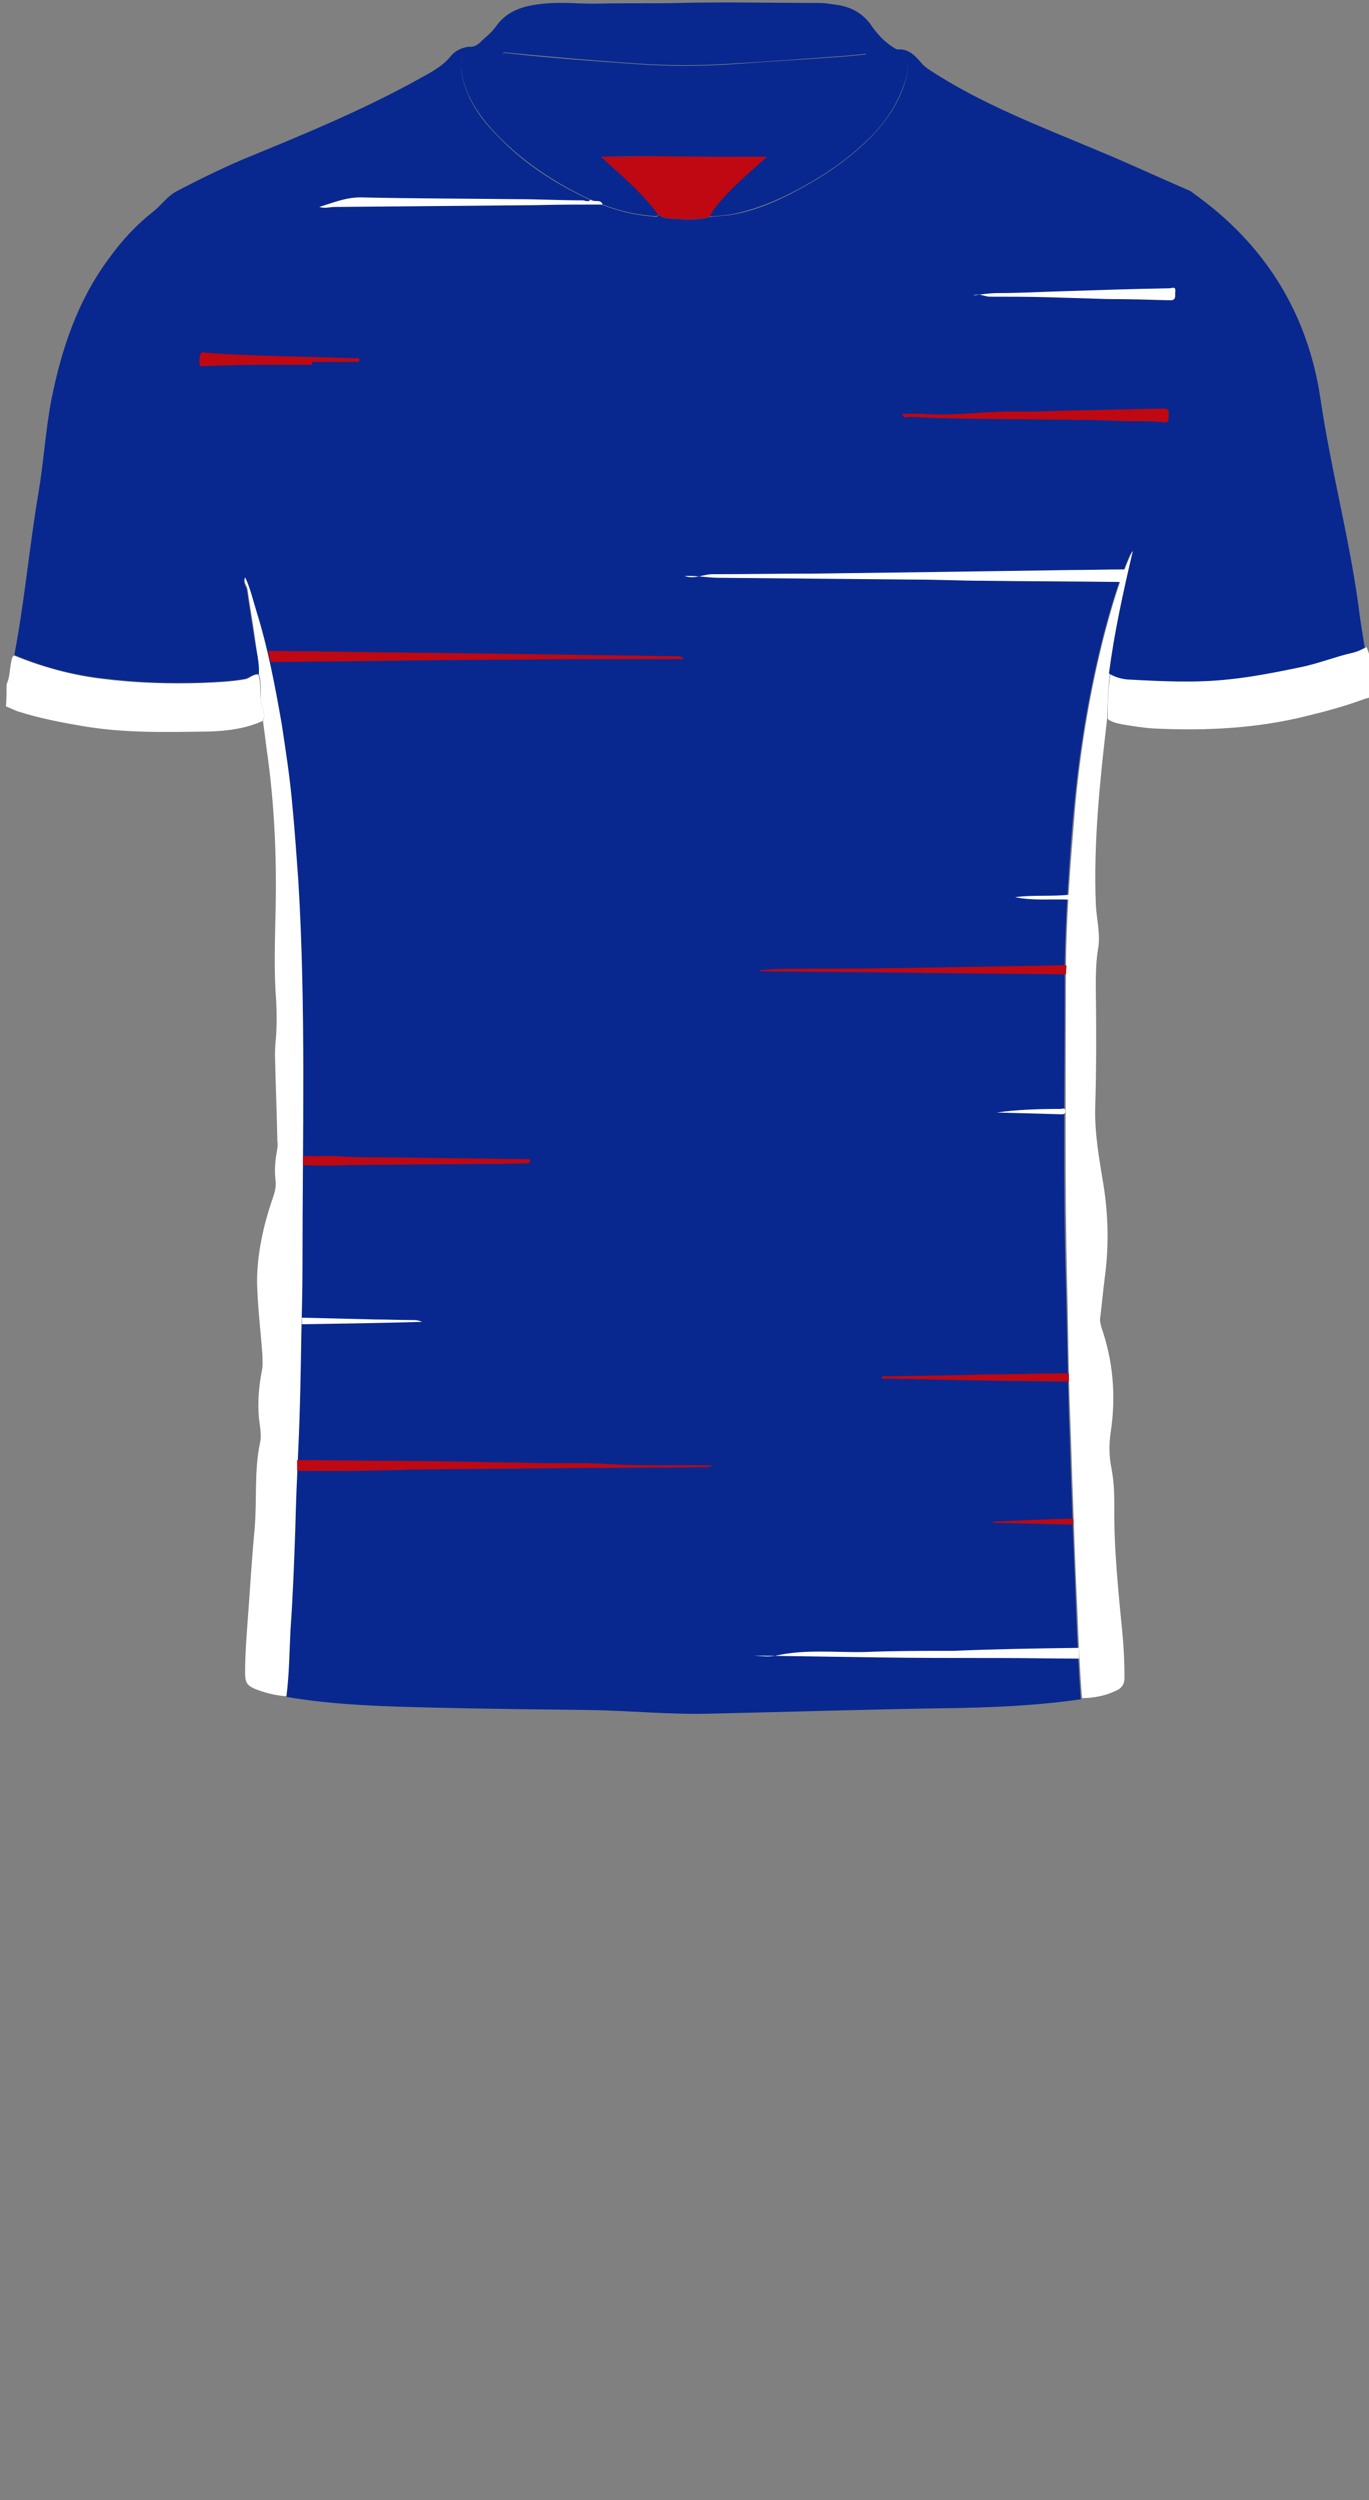 <!--?xml version="1.0" encoding="utf-8"?-->
<!-- Generator: Adobe Illustrator 24.2.3, SVG Export Plug-In . SVG Version: 6.00 Build 0)  -->
<svg version="1.1" id="Camada_1" xmlns="http://www.w3.org/2000/svg" xmlns:xlink="http://www.w3.org/1999/xlink" x="0px" y="0px" viewBox="0 0 229 418" style="enable-background:new 0 0 229 418;" xml:space="preserve">
<rect x="0" y="0" width="229" height="418" fill="#808080" stroke="none"/>
<style type="text/css">
	.st0{fill:#FC0101;}
	.st1{fill:#2145B9;}
	.st2{fill:#D70203;}
	.st3{fill:#E8EAF3;}
</style>
<g onclick="select(this)" class="" id="gola-primaria" fill="#082890">
	<path d="M149.9,8.2c1.7,0.5,2.3,2.5,1.7,4.7c-1.2,4.2-3.5,7.7-6.6,10.6c-2.7,2.6-5.8,4.9-9.1,6.8
		c-4.1,2.4-8.3,4.4-12.9,5.4c-1.4,0.3-2.8,0.4-4.3,0.5c0.5-1.1,1.3-2.1,2.1-3c2.2-2.6,4.9-4.8,7.5-7.1c2.1-1.7,4.3-3.3,6.4-5
		c2.4-1.8,4.6-3.8,6.5-6.1c1.5-1.8,2.8-3.7,3.7-6c-2,0.2-3.9,0.4-5.8,0.5c-5.4,0.4-10.7,0.8-16.1,1.1c-5.6,0.4-11.2,0.4-16.8,0
		c-7.1-0.5-14.2-1.1-21.3-1.8c-0.7-0.1-1,0.1-0.7,0.8c0.5,1.2,1.1,2.4,1.9,3.4c3.9,5.3,9.4,8.9,14.4,13.1c3.4,3.1,6.9,6,9.6,9.7
		c-0.2,0.5-0.6,0.3-0.9,0.3c-4.1-0.3-7.9-1.5-11.6-3.3c-5.3-2.6-10.2-5.9-14.4-10.2c-2.6-2.7-4.9-5.8-5.8-9.6c-0.2-1-0.4-2-0.2-3.1
		c0.2-1,0.9-1.5,1.7-2.1c0.5,0,0.9-0.3,1.3-0.6c0.9-0.9,2-1.7,2.7-2.7c2-2.9,5-3.6,8.2-3.9c3.1-0.3,6.1,0.1,9.2,0
		c4.4-0.1,8.8,0,13.2-0.1c7.9-0.2,15.8,0,23.7,0c0.9,0,1.8,0.2,2.7,0.3c2.2,0.3,4.1,1.2,5.6,3.1C146.7,5.7,148.1,7.2,149.9,8.2z"></path>
</g>
<g onclick="select(this)" class="" id="detalhe-lateral" fill="#ffffff">
	<path d="M181,283.9c-0.4-5-0.6-10-0.8-15.1c-0.3-6-0.5-12-0.7-17.9c-0.2-4.9-0.3-9.7-0.5-14.6
		c-0.3-7.3-0.3-14.6-0.5-21.9c-0.4-17-0.2-34.1-0.2-51.1c0-4.8,0.2-9.7,0.5-14.5c0.3-4.8,0.7-9.6,1.1-14.4
		c0.9-9.6,2.5-19.2,4.9-28.5c1.2-4.5,2.5-9,4.4-13.3c0.1-0.2,0.2-0.5,0.5-0.7c-1.6,6.8-3.1,13.6-4,20.5c-0.4,2.5-0.4,5.1-0.5,7.7
		c-1.2,10.3-2.3,20.6-1.9,31c0.1,2.5,0.8,4.9,0.4,7.4c-0.4,2.3-0.4,4.7-0.4,7c0.1,6.6,0.1,13.2-0.1,19.7c-0.1,4.5,0.7,8.7,1.4,13
		c0.8,5.1,0.9,10.2,0.2,15.4c-0.3,2.3-0.5,4.7-0.8,7c0,0.4,0.1,0.8,0.2,1.2c2,5.7,2.5,11.6,1.6,17.6c-0.3,2-0.3,4,0.1,6
		c0.4,2,0.5,4.1,0.5,6.2c-0.1,7.4,0.7,14.7,1.4,22c0.2,2.3,0.3,4.6,0.3,6.9c0,1.1-0.5,1.8-1.5,2.2C184.9,283.5,183,283.9,181,283.9z
		"></path>
	<path d="M43.3,112.7c0.1-1.9-0.4-3.8-0.6-5.7c-0.4-2.9-0.9-5.7-1.3-8.5c-0.1-0.7-0.8-1.2-0.3-2.1
		c0.9,1.9,1.4,3.8,1.9,5.7c1.9,6.1,3.1,12.4,4.2,18.7c0.8,4.5,1.4,9.1,1.8,13.7c0.4,4.2,0.7,8.4,1,12.6c1.3,21.4,0.6,42.8,0.7,64.2
		c0,4-0.1,8-0.2,12c-0.1,6.3-0.3,12.5-0.5,18.8c-0.2,4.4-0.3,8.9-0.5,13.3c-0.2,5.6-0.4,11.2-0.8,16.9c-0.3,3.8-0.2,7.6-0.7,11.3
		c-1.7-0.1-3.4-0.5-5-1.1c-1.6-0.6-2-1.1-2-2.8c0-2.8,0.2-5.6,0.4-8.3c0.4-5.3,0.7-10.6,1.2-15.9c0.4-4.8-0.1-9.6,0.9-14.3
		c0.2-0.9,0.1-1.8,0-2.7c-0.5-3.1-0.3-6.2,0.3-9.3c0.2-0.9,0.1-1.7,0.1-2.6c-0.3-4.1-0.8-8.1-0.9-12.2c0-4.9,1.1-9.7,2.7-14.3
		c0.3-0.9,0.5-1.7,0.4-2.7c-0.2-1.6-0.1-3.2,0.2-4.8c0.1-0.6,0.2-1.2,0.1-1.8c-0.1-4.8-0.3-9.6-0.4-14.5c0-1.1,0.1-2.2,0.2-3.3
		c0.1-1.9,0.1-3.7,0-5.6c-0.4-5.1-0.2-10.1-0.1-15.2c0.2-9.1-0.2-18-1.5-27c-0.2-1.5-0.4-3.1-0.6-4.6c0.5-1.2-0.2-2.3-0.4-3.5
		C43.5,115.6,43.8,114.1,43.3,112.7z"></path>
</g>
<g onclick="select(this)" class="" id="detalhe-punho" fill="#ffffff">
	<path d="M1.1,114.4c0.5-1,0.5-2.2,0.7-3.3c0.1-0.5,0.1-1.1,0.5-1.5c4.7,1.9,9.7,3.3,14.7,3.9
		c5.6,0.7,11.3,0.9,16.9,0.7c2.3-0.1,4.7-0.2,7-0.6c0.8-0.1,1.4-0.9,2.3-0.8c0.5,1.4,0.2,2.8,0.4,4.2c0.1,1.1,0.9,2.3,0.4,3.5
		c-2.8,1.3-5.9,1.7-9,1.8c-7.1,0.1-14.1,0.3-21.1-0.9c-3.6-0.6-7.2-1.3-10.7-2.4c-0.7-0.2-1.4-0.6-2.2-0.9
		C1.1,116.8,1.1,115.6,1.1,114.4z"></path>
	<path d="M185.3,120.2c0-2.6,0-5.1,0.5-7.7c0.9,0.6,2,0.9,3.1,1c5.6,0.3,11.2,0.6,16.8,0c4-0.4,7.9-1.2,11.9-2
		c3.1-0.7,6-1.9,9.1-2.5c0.6-0.1,1.2-0.5,1.9-0.8c1,2.5,1.3,5.1,1.1,7.7c0,0.6-0.8,0.8-1.3,0.9c-3.2,1.2-6.5,2.1-9.8,2.9
		c-8.4,2.1-16.9,2.5-25.5,2.1c-1.8-0.1-3.6-0.4-5.4-0.7C186.7,120.9,185.9,120.7,185.3,120.2z"></path>
</g>
<g onclick="select(this)" class="" id="gola-terciaria" fill="#bf0811">
	<path d="M110.1,35.9c-2.7-3.7-6.2-6.6-9.6-9.7c2.8,0,5.7-0.1,8.5-0.1c6.4,0,12.8,0,19.3,0.1c-2.5,2.3-5.2,4.5-7.5,7.1
		c-0.8,0.9-1.6,1.9-2.1,3c-2.3,0.6-4.6,0.4-7,0.2C111.1,36.5,110.6,36.2,110.1,35.9z"></path>
</g>
<g onclick="select(this)" class="" id="estampa-primaria" fill="#082890">
	<path d="M43.3,112.7c-0.9-0.1-1.5,0.6-2.3,0.8c-2.3,0.4-4.7,0.5-7,0.6c-5.7,0.2-11.3,0-16.9-0.7c-5.1-0.6-10-1.9-14.7-3.9
		c1.7-8.9,2.5-18,4-26.9c0.9-5.2,1.2-10.6,2.2-15.8c1.7-8.5,4.4-16.6,9.7-23.7c2.1-2.9,4.5-5.5,7.3-7.7c1.4-1.1,2.4-2.6,3.9-3.4
		c3.6-1.9,7.3-3.7,11-5.3c10-4.1,20-8.2,29.4-13.4c2-1.1,4-2.1,5.5-3.9c0.8-1,2.1-1.6,3.5-1.6C78.1,8.5,77.4,9,77.2,10
		c-0.2,1,0,2.1,0.2,3.1c0.9,3.8,3.1,6.9,5.8,9.6c4.1,4.3,9,7.6,14.4,10.2c3.7,1.8,7.5,3,11.6,3.3c0.3,0,0.7,0.3,0.9-0.3
		c0.5,0.3,1,0.6,1.6,0.6c2.3,0.2,4.7,0.4,7-0.2c1.4-0.2,2.9-0.2,4.3-0.5c4.6-0.9,8.8-3,12.9-5.4c3.3-1.9,6.4-4.2,9.1-6.8
		c3.1-3,5.5-6.4,6.6-10.6c0.6-2.2,0-4.3-1.7-4.7c1.9-0.3,3.1,0.9,4.2,2.2c0.3,0.4,0.7,0.7,1.1,1c8.9,5.9,18.8,9.6,28.5,13.7
		c5.1,2.1,10,4.4,15.1,6.6c0.3,0.1,0.6,0.3,0.8,0.5c12,8.5,19.2,20.1,21.3,34.5c1.7,11.5,4.7,22.7,6.3,34.2c0.3,2.5,0.7,4.9,1.1,7.3
		c-0.6,0.3-1.2,0.6-1.9,0.8c-3.1,0.7-6,1.9-9.1,2.5c-3.9,0.8-7.9,1.6-11.9,2c-5.6,0.6-11.2,0.3-16.8,0c-1.1-0.1-2.1-0.4-3.1-1
		c0.9-6.9,2.4-13.7,4-20.5c-0.2,0.2-0.3,0.5-0.5,0.7c-1.9,4.3-3.2,8.8-4.4,13.3c-2.4,9.4-4,18.9-4.9,28.5c-0.5,4.8-0.8,9.6-1.1,14.4
		c-0.3,4.8-0.5,9.6-0.5,14.5c0,17-0.3,34,0.2,51.1c0.2,7.3,0.3,14.6,0.5,21.9c0.2,4.9,0.3,9.7,0.5,14.6c0.2,6,0.5,12,0.7,17.9
		c0.2,5,0.4,10,0.8,15.1c-7.6,1.1-15.3,1.4-23,1.5c-12.9,0.2-25.9,0.6-38.8,0.9c-6.8,0.2-13.5-0.5-20.2-0.6
		c-8.7-0.1-17.4-0.2-26.1-0.4c-8.3-0.2-16.6-0.4-24.8-1.8c0.5-3.8,0.5-7.6,0.7-11.3c0.4-5.6,0.6-11.2,0.8-16.9
		c0.1-4.4,0.3-8.9,0.5-13.3c0.3-6.3,0.4-12.5,0.5-18.8c0.1-4,0.2-8,0.2-12c0-21.4,0.6-42.8-0.7-64.2c-0.3-4.2-0.6-8.4-1-12.6
		c-0.4-4.6-1.1-9.1-1.8-13.7c-1.1-6.3-2.3-12.6-4.2-18.7c-0.6-1.9-1-3.8-1.9-5.7c-0.5,0.9,0.2,1.5,0.3,2.1c0.4,2.9,0.9,5.7,1.3,8.5
		C42.9,108.9,43.4,110.8,43.3,112.7z"></path>
	<path d="M128.3,26.2c-6.4,0-12.8,0-19.3-0.1c-2.8,0-5.7,0.1-8.5,0.1c-5-4.1-10.5-7.7-14.4-13.1c-0.8-1.1-1.4-2.2-1.9-3.4
		c-0.3-0.7-0.1-0.9,0.7-0.8c7.1,0.8,14.2,1.3,21.3,1.8c5.6,0.4,11.2,0.4,16.8,0c5.4-0.4,10.8-0.7,16.1-1.1c1.9-0.1,3.8-0.3,5.8-0.5
		c-0.8,2.3-2.2,4.2-3.7,6c-1.9,2.3-4.2,4.3-6.5,6.1C132.6,22.8,130.4,24.5,128.3,26.2z"></path>
</g>
<g onclick="select(this)" class="" id="estampa-terciaria" fill="#bf0811">
	<path d="M45.3,110.7c-0.2-0.6-0.4-1.2-0.4-1.9c4.8,0.1,9.7,0.1,14.5,0.2c8.3,0.1,16.5,0.2,24.8,0.3
		c6.7,0.1,13.4,0.2,20.1,0.3c3,0,5.9,0.1,8.9,0.1c0.3,0,0.7-0.1,1.2,0.5c-2,0-3.8,0-5.6,0c-3.6,0-7.1,0-10.7,0
		c-11.4,0.1-22.8,0.1-34.2,0.3C57.7,110.6,51.5,110.6,45.3,110.7z"></path>
	<path d="M49.7,245.9c0-0.6,0-1.2,0-1.8c9.7,0.1,19.4,0.1,29.1,0.3c3.6,0.1,7.3,0.1,10.9,0.2c4.2,0.1,8.3-0.1,12.5,0.2
		c5.5,0.3,10.9,0.1,16.4,0.2c0.1,0,0.3,0,0.6,0c-0.5,0.3-0.9,0.3-1.4,0.3c-9.4,0.1-18.8,0.1-28.2,0.2c-6.9,0.1-13.7,0.1-20.6,0.2
		C62.6,245.9,56.2,246,49.7,245.9z"></path>
	<path d="M150.9,69.2c1.3,0,2.5-0.1,3.6,0c5.2,0.4,10.4-0.5,15.6-0.4c3.7,0.1,7.3-0.2,11-0.2c4.5-0.1,8.9-0.2,13.4-0.3
		c0.7,0,1.1,0.1,1,0.9c-0.1,0.7,0.2,1.6-1,1.4c-2.2-0.3-4.4-0.1-6.6-0.2c-2.5-0.1-5-0.2-7.5-0.2c-7.6-0.1-15.2-0.1-22.8-0.3
		c-1.9,0-3.9-0.2-5.8-0.2C151.5,69.9,151.2,69.9,150.9,69.2z"></path>
	<path d="M178.4,161.4c0,0.5-0.1,1-0.1,1.5c-6.8-0.1-13.6-0.1-20.4-0.2c-3,0-6-0.1-9-0.1c-7.1-0.1-14.2-0.1-21.3-0.2
		c-0.2,0-0.4,0-0.6-0.2c1.3-0.1,2.6-0.2,4-0.2c5.3-0.1,10.6,0,15.8-0.1c6.4-0.1,12.7-0.2,19.1-0.3c3.8-0.1,7.5-0.1,11.3-0.2
		C177.6,161.3,178,161.4,178.4,161.4z"></path>
	<path d="M50.7,194.8c0-0.5,0-1,0-1.5c2.5,0,4.9-0.1,7.4,0.1c2.3,0.1,4.6,0.1,6.9,0.1c7.6,0.1,15.2,0.2,22.8,0.3
		c0.3,0,0.9-0.2,0.9,0.3c0,0.5-0.5,0.4-0.8,0.4c-2.7,0.1-5.4,0.1-8,0.1c-7.3,0.1-14.6,0.1-21.8,0.2
		C55.6,194.9,53.2,194.9,50.7,194.8z"></path>
	<path d="M52.2,61c-2.9,0-5.8,0-8.7,0c-3.1,0-6.1,0.1-9.2,0.2c-0.3,0-0.9,0.2-0.9-0.2c-0.1-0.6-0.1-1.3,0.2-1.9
		c0.1-0.4,0.7-0.1,1.1-0.1c2.5,0.2,5.1,0.3,7.6,0.4c5.7,0.2,11.5,0.3,17.2,0.5c0.2,0,0.6-0.2,0.6,0.3c0,0.4-0.4,0.3-0.7,0.3
		c-2.4,0-4.8,0-7.2,0C52.2,60.7,52.2,60.8,52.2,61z"></path>
	<path d="M178.8,229.6c0,0.5,0,0.9,0,1.4c-4.9-0.1-9.9-0.1-14.9-0.2c-5.1-0.1-10.1-0.2-15.2-0.3c-0.4,0-0.8,0.1-1.3-0.1
		c0.2-0.4,0.5-0.3,0.8-0.3c5.4-0.1,10.7-0.1,16.1-0.3C169.1,229.8,173.9,229.6,178.8,229.6z"></path>
	<path d="M179.5,253.9c0,0.4,0,0.7,0,1c-4.5-0.1-8.9-0.2-13.4-0.3c0-0.1,0-0.2,0-0.2C170.6,254.2,175,254,179.5,253.9z"></path>
</g>
<g onclick="select(this)" class="" id="estampa-secundaria" fill="#ffffff">
	<path d="M188.2,95.2c-0.1,0.7-0.4,1.4-0.7,2.1c-7.6-0.1-15.2-0.1-22.8-0.2c-3.9,0-7.8-0.2-11.6-0.2
		c-10.9-0.1-21.9-0.2-32.8-0.3c-1.9,0-3.8-0.4-5.8-0.3c1.7,0.6,3.1-0.3,4.7-0.3c5.7,0,11.4-0.1,17.1-0.1c7.5-0.1,14.9-0.2,22.4-0.3
		c6.8-0.1,13.7-0.2,20.5-0.3C182.1,95.3,185.2,95.2,188.2,95.2z"></path>
	<path d="M180.5,275.5c0,0.6,0,1.2,0,1.8c-4.4,0-8.8-0.1-13.2-0.1c-0.4,0-0.9,0-1.3,0c-6.4,0-12.7,0-19.1-0.1
		c-6.7-0.1-13.3-0.2-20-0.3c-0.4,0-0.8,0-1.2,0c0,0,0,0,0,0c0,0,0.1,0,0.1,0c1.3,0,2.7,0.3,4,0c4.9-1.1,9.9-0.5,14.8-0.6
		c4.9-0.2,9.9-0.2,14.9-0.2C166.4,275.7,173.4,275.6,180.5,275.5z"></path>
	<path d="M98.8,33.4c0.6,0.5,1.7-0.2,2,0.8c-3.7,0-7.4,0-11.1,0.1c-11.2,0.1-22.5,0.2-33.7,0.3c-0.8,0-1.6,0.3-2.6,0
		c2.3-0.7,4.4-1.6,6.9-1.6c8.7,0.2,17.3,0.2,26,0.3c3.8,0,7.5,0.2,11.3,0.2C98,33.6,98.4,33.8,98.8,33.4z"></path>
	<path d="M162.8,49.4c1.4-0.2,2.8-0.4,4.2-0.4c3.5,0,7-0.2,10.5-0.3c6-0.2,12.1-0.4,18.1-0.5c0.4,0,1.1-0.4,1,0.5
		c-0.1,0.6,0.3,1.6-1,1.5c-3.4-0.1-6.8-0.2-10.2-0.2c-3.3-0.1-6.6-0.2-9.9-0.3c-3.4-0.1-6.7-0.1-10.1-0.1
		C164.5,49.5,163.7,49,162.8,49.4z"></path>
	<path d="M50.5,221.4c0-0.4,0-0.7,0-1.1c4.1,0.1,8.1,0.2,12.2,0.3c2.2,0,4.3,0.1,6.4,0.1c0.4,0,0.8,0,1.5,0.3
		C63.7,221.2,57.1,221.3,50.5,221.4z"></path>
	<path d="M178.2,185.5c0,0.2,0,0.3,0,0.5c-0.1,0.2-0.3,0.3-0.5,0.3c-3.6-0.1-7.3-0.2-11-0.3c3.6-0.5,7.2-0.6,10.8-0.6
		C177.8,185.3,178,185.3,178.2,185.5z"></path>
	<path d="M178.8,149.6c0,0.3,0,0.5,0,0.8c-3-0.1-6.1,0.2-9-0.4C172.7,149.6,175.7,149.9,178.8,149.6z"></path>
</g>
</svg>
